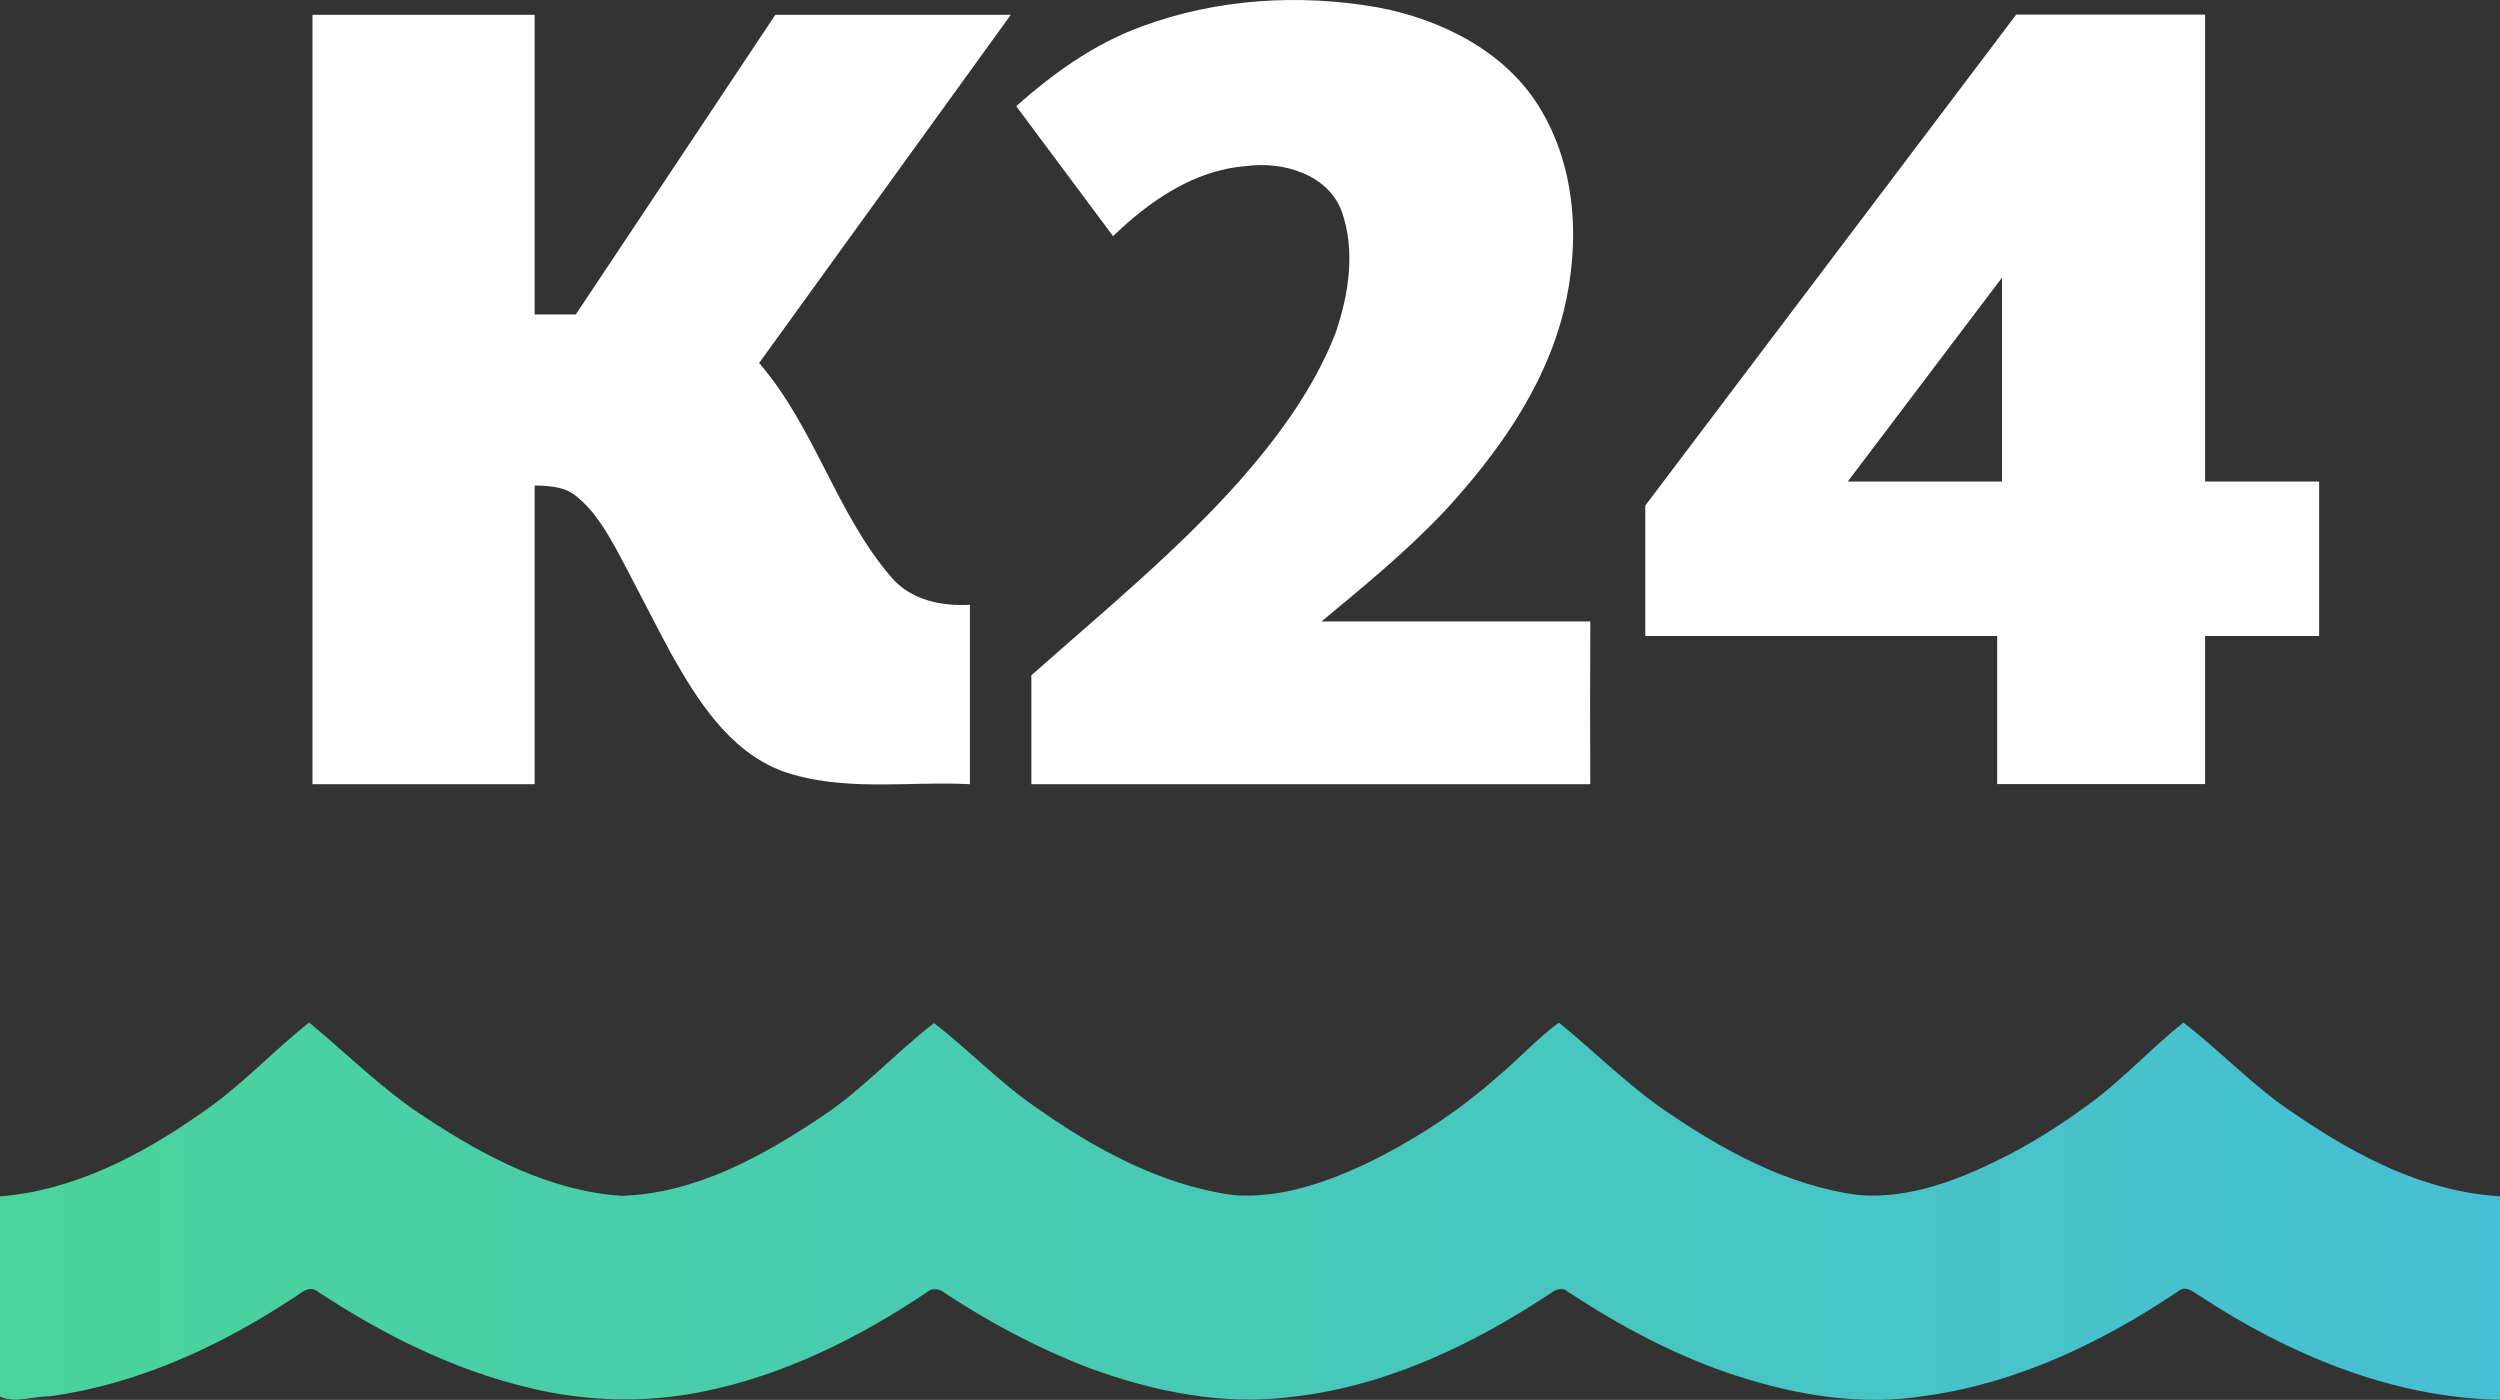 <svg width="584.28pt" height="327.16pt" version="1.1" viewBox="0 0 584.28 327.16" xmlns="http://www.w3.org/2000/svg">
 <rect x="0" y="0" width="584.28" height="327.16" fill="#333333" stroke="none"/>
 <defs>
  <linearGradient id="a" x1="65.715" x2="649.99" y1="479.14" y2="479.14" gradientUnits="userSpaceOnUse">
   <stop stop-color="#4ad39b" offset="0"/>
   <stop stop-color="#46bfd4" offset="1"/>
  </linearGradient>
 </defs>
 <g transform="translate(-65.715 -196.07)" fill="#fff">
  <path d="m332.57 202.25c17.54-6.5 36.88-7.68 55.23-4.44 14.68 2.8 29.45 10.09 37.56 23.12 8.84 14.18 9.71 32.05 5.78 47.96-4.48 17.83-15.43 33.18-27.71 46.52-9.05 9.6-18.73 17.47-28.87 25.91h62.83c-0.06 12.66-0.07 25.35-0.01 38.02h-130.62v-25.44c16.42-14.58 33.505-28.56 48.215-44.94 9.24-10.47 17.76-21.93 22.87-35.03 3.09-9.04 4.7-19.2 1.46-28.43-3.25-8.79-13.93-11.81-22.45-10.6-12.09 0.93-22.52 8.17-31 16.36l-22.64-30.38c8.7-7.72 18.34-14.64 29.35-18.63z"/>
  <path d="m138.75 199.53h51.915v70.04h9.615l46.64-70.04h55.03l-58.82 81.38c12.95 14.97 18 35.05 30.88 50.06 4.49 5.31 11.73 6.83 18.39 6.45v41.925c-14.62-0.75-29.77 1.915-43.88-3.065-12.45-4.72-19.86-16.63-26.09-27.69-4.1-7.65-8.01-15.4-12.08-23.06-2.71-4.97-5.61-10.09-10.14-13.63-2.68-2.15-6.265-2.3-9.545-2.36v69.805h-51.915z"/>
  <path d="m536.93 199.48h44.14v109.13h26.655v36.105h-26.655v34.605h-48.59v-34.605h-82.235v-30.505l86.685-114.73m-39.37 109.13h36.045v-47.65z"/>
 </g>
 <g transform="translate(-65.715 -196.07)">
  <path d="m257.94 456.91c9.47-6.27 17.09-14.83 26.06-21.72 8.05 6.16 15.06 13.62 23.42 19.39 13.9 9.87 29.4 18.43 46.51 20.79 10.74 0.84 21.32-2.76 30.92-7.27 11.15-5.38 21.63-12.19 30.89-20.42 4.89-4.08 9.17-8.83 14.3-12.62 8.25 6.69 15.75 14.3 24.52 20.35 13.65 9.41 28.75 17.73 45.42 19.94 12.59 1.08 24.73-4.01 35.71-9.65 7.02-3.73 13.69-8.1 20.03-12.89 7.1-5.53 13.24-12.15 20.28-17.75 9.03 6.92 16.81 15.42 26.42 21.6 14.22 9.71 30.07 17.95 47.57 19v47.55c-25.36-0.45-49.68-10.75-70.57-24.54-1.32-0.85-2.94-2.14-4.47-0.93-17.77 11.99-37.73 21.57-59.14 24.54-14.84 2.44-30.06-0.06-44.23-4.68-14.04-4.53-27.16-11.56-39.45-19.65-1.17-1.1-2.75-0.58-3.87 0.27-18.13 12.03-38.46 21.81-60.3 24.27-16.14 2.18-32.52-1.14-47.67-6.7-11.88-4.55-23.17-10.55-33.79-17.54-1.16-0.99-2.91-1.26-4.13-0.2-15.99 10.79-33.74 19.55-52.76 23.33-13.27 2.64-27.05 2.24-40.18-0.96-17.76-4.19-34.27-12.49-49.44-22.48-2.14-1.75-4.32 0.69-6.12 1.74-17.12 11.23-36.31 20-56.74 22.74-3.81-0.02-7.755 1.67-11.415 0.07v-46.81c17.13-1.37 32.845-9.52 46.695-19.23 9.29-6.18 16.84-14.5 25.54-21.41 9.13 7.52 17.5 16 27.51 22.39 13.68 9.01 28.92 17.03 45.56 18.12 17.26-0.56 32.91-9.24 46.92-18.64z" fill="url(#a)"/>
 </g>
</svg>
